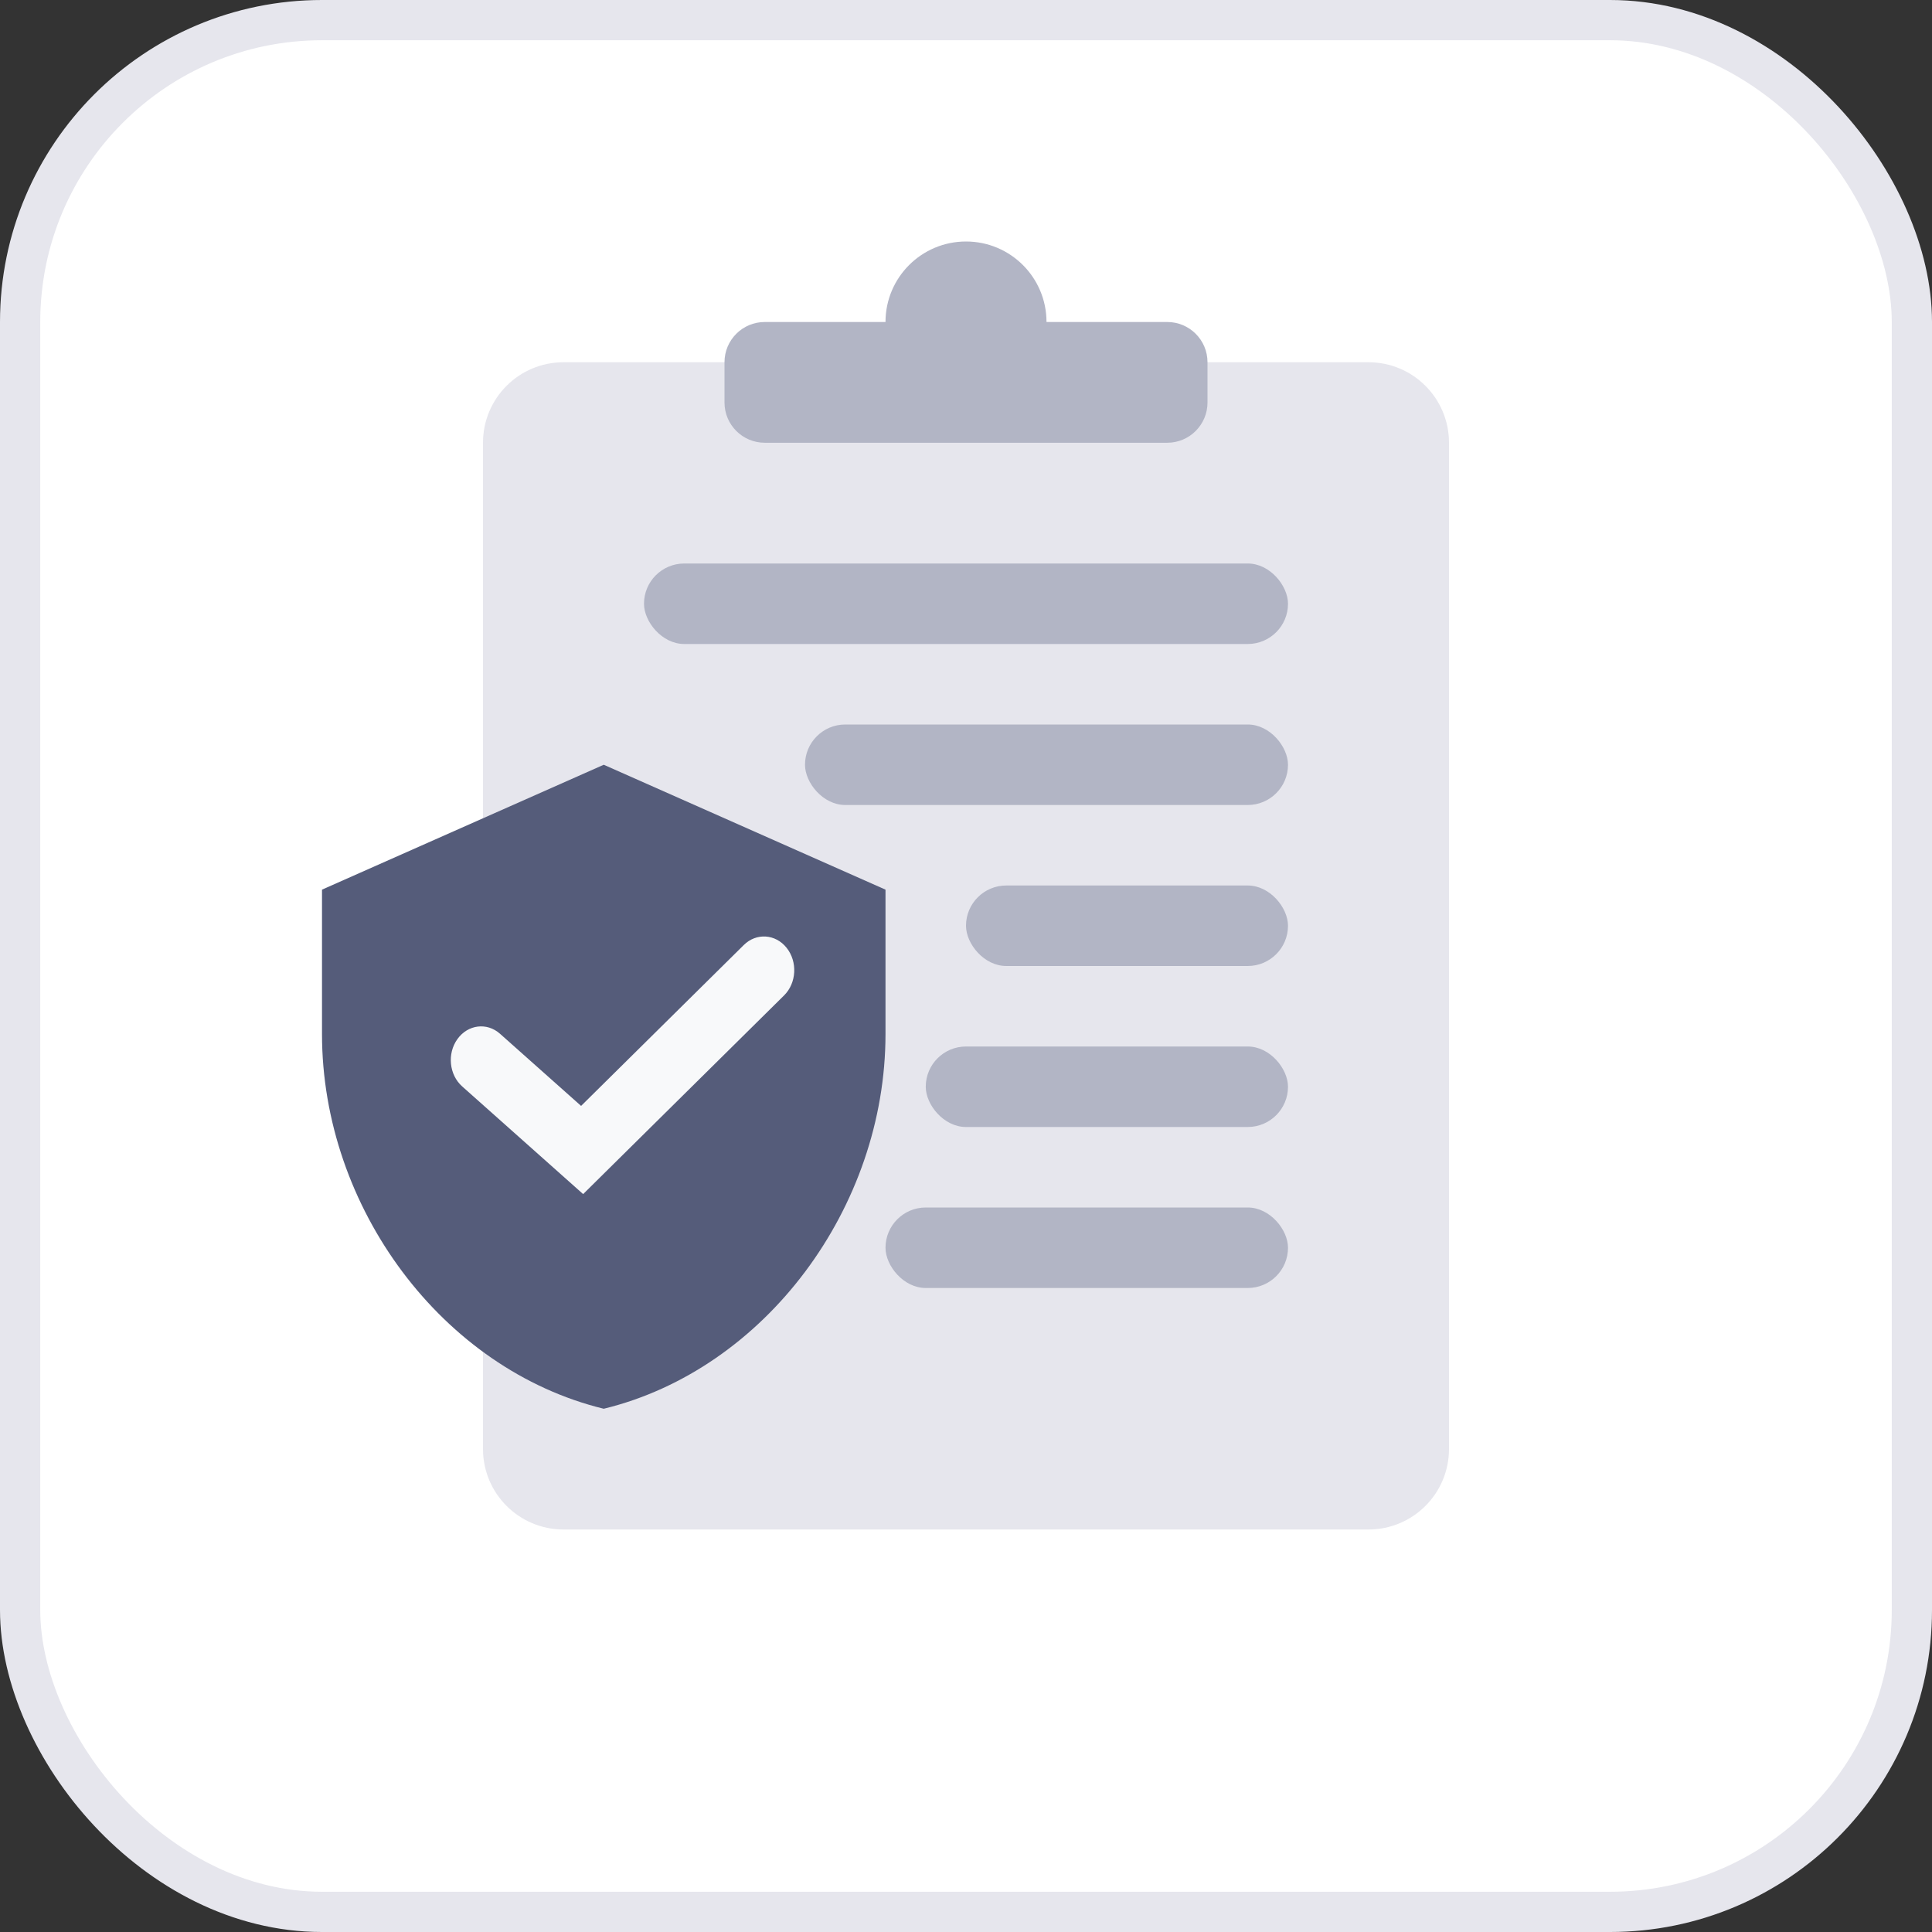<svg width="48" height="48" viewBox="0 0 48 48" fill="none" xmlns="http://www.w3.org/2000/svg">
<rect x="0" y="0" width="48" height="48" fill="#333333" stroke="none"/>
<rect x="0.5" y="0.5" width="47" height="47" rx="7.5" fill="white"/>
<path d="M36 11C36 9.895 35.105 9 34 9H14C12.895 9 12 9.895 12 11V36C12 37.104 12.895 38 14 38H34C35.105 38 36 37.104 36 36V11Z" fill="#E6E6ED"/>
<path fill-rule="evenodd" clip-rule="evenodd" d="M26 8C26 6.895 25.105 6 24 6C22.896 6 22 6.895 22 8H19C18.448 8 18 8.447 18 9V10C18 10.552 18.448 11 19 11H29C29.552 11 30 10.552 30 10V9C30 8.447 29.552 8 29 8H26Z" fill="#B2B5C5"/>
<rect x="16" y="14" width="16" height="2" rx="1" fill="#B2B5C5"/>
<rect x="20" y="18" width="12" height="2" rx="1" fill="#B2B5C5"/>
<rect x="24" y="22" width="8" height="2" rx="1" fill="#B2B5C5"/>
<rect x="23" y="26" width="9" height="2" rx="1" fill="#B2B5C5"/>
<rect x="22" y="30" width="10" height="2" rx="1" fill="#B2B5C5"/>
<path d="M15 19L8 22.103V25.691C8 29.996 10.987 34.023 15 35C19.013 34.023 22 29.996 22 25.691V22.103L15 19Z" fill="#555C7A"/>
<path d="M19.543 23.548C19.267 23.202 18.791 23.171 18.48 23.478L14.437 27.476L12.423 25.684C12.099 25.395 11.625 25.453 11.365 25.815C11.105 26.176 11.158 26.703 11.483 26.992L14.488 29.667L19.481 24.73C19.791 24.423 19.819 23.894 19.543 23.548Z" fill="#F8F9FA"/>
<rect x="0.5" y="0.5" width="47" height="47" rx="7.5" stroke="#E6E6ED"/>
</svg>
